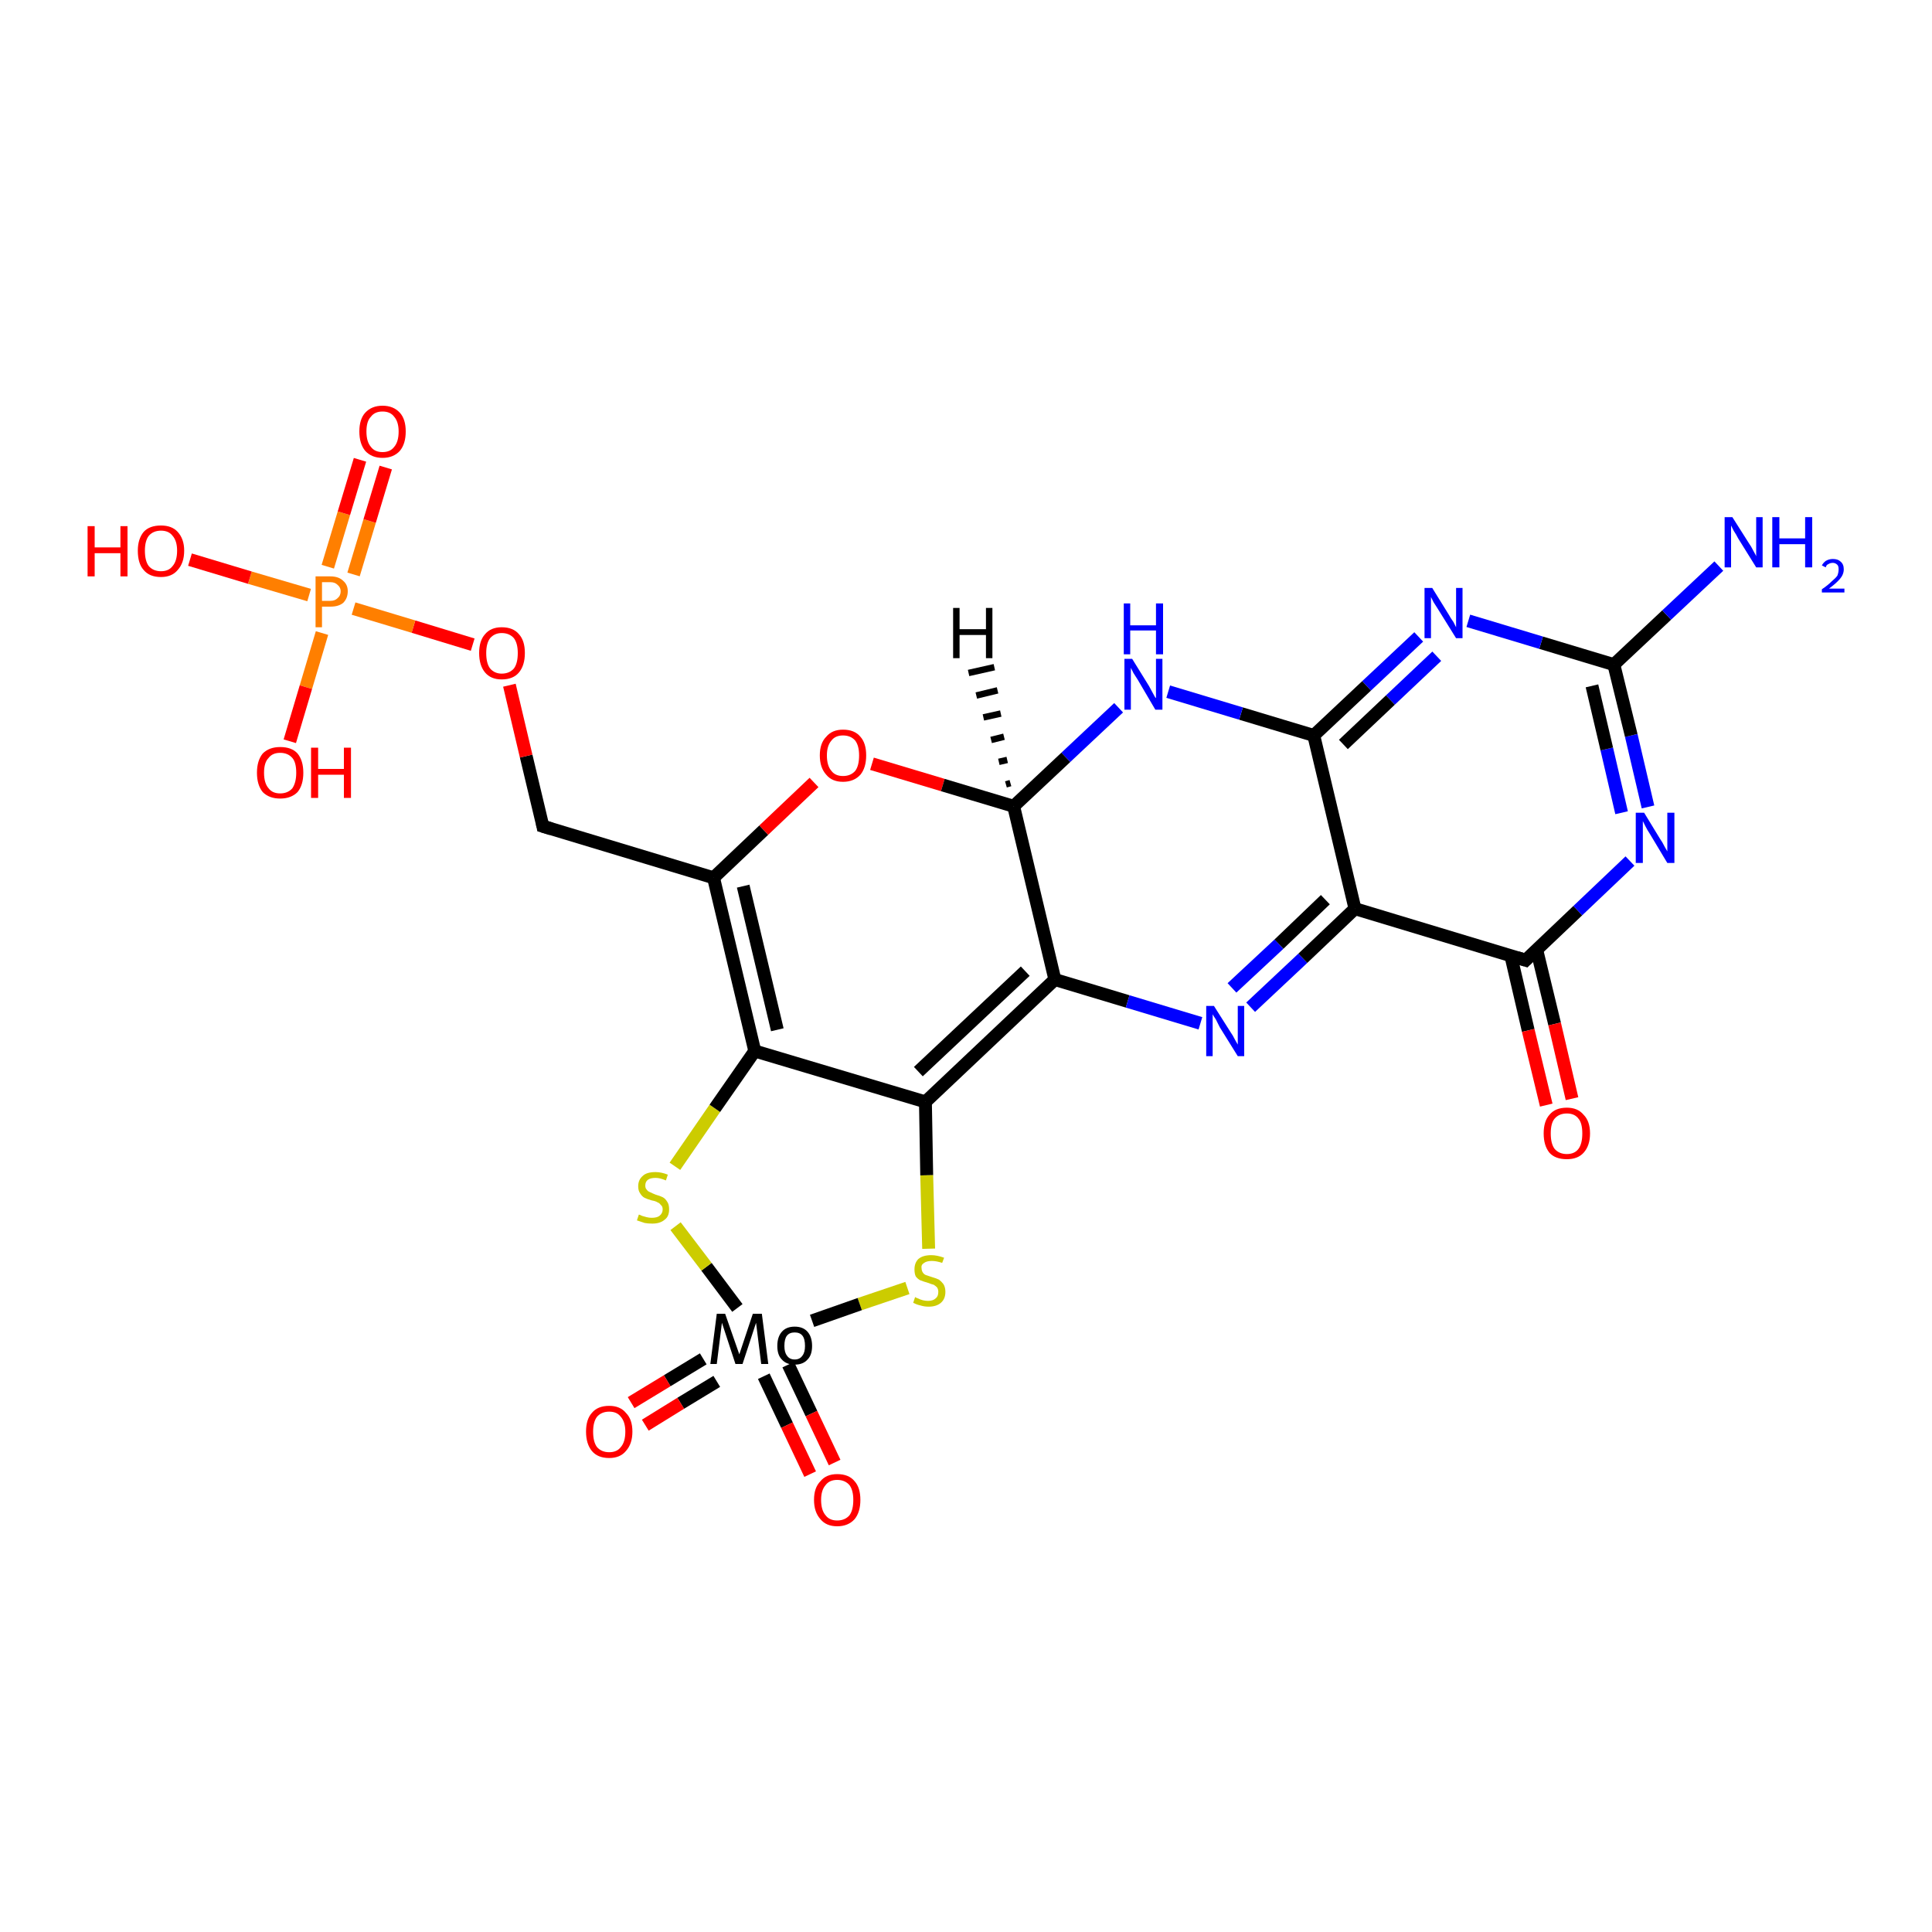 <?xml version='1.0' encoding='iso-8859-1'?>
<svg version='1.1' baseProfile='full'
              xmlns='http://www.w3.org/2000/svg'
                      xmlns:rdkit='http://www.rdkit.org/xml'
                      xmlns:xlink='http://www.w3.org/1999/xlink'
                  xml:space='preserve'
width='300px' height='300px' viewBox='0 0 300 300'>
<!-- END OF HEADER -->
<rect style='opacity:1.0;fill:#FFFFFF;stroke:none' width='300.0' height='300.0' x='0.0' y='0.0'> </rect>
<path class='bond-0 atom-0 atom-1' d='M 220.3,98.9 L 212.2,106.5' style='fill:none;fill-rule:evenodd;stroke:#0000FF;stroke-width:2.0px;stroke-linecap:butt;stroke-linejoin:miter;stroke-opacity:1' />
<path class='bond-0 atom-0 atom-1' d='M 212.2,106.5 L 204.0,114.2' style='fill:none;fill-rule:evenodd;stroke:#000000;stroke-width:2.0px;stroke-linecap:butt;stroke-linejoin:miter;stroke-opacity:1' />
<path class='bond-0 atom-0 atom-1' d='M 223.1,101.9 L 215.9,108.7' style='fill:none;fill-rule:evenodd;stroke:#0000FF;stroke-width:2.0px;stroke-linecap:butt;stroke-linejoin:miter;stroke-opacity:1' />
<path class='bond-0 atom-0 atom-1' d='M 215.9,108.7 L 208.6,115.6' style='fill:none;fill-rule:evenodd;stroke:#000000;stroke-width:2.0px;stroke-linecap:butt;stroke-linejoin:miter;stroke-opacity:1' />
<path class='bond-1 atom-1 atom-2' d='M 204.0,114.2 L 192.7,110.8' style='fill:none;fill-rule:evenodd;stroke:#000000;stroke-width:2.0px;stroke-linecap:butt;stroke-linejoin:miter;stroke-opacity:1' />
<path class='bond-1 atom-1 atom-2' d='M 192.7,110.8 L 181.4,107.4' style='fill:none;fill-rule:evenodd;stroke:#0000FF;stroke-width:2.0px;stroke-linecap:butt;stroke-linejoin:miter;stroke-opacity:1' />
<path class='bond-2 atom-2 atom-3' d='M 173.7,109.9 L 165.5,117.6' style='fill:none;fill-rule:evenodd;stroke:#0000FF;stroke-width:2.0px;stroke-linecap:butt;stroke-linejoin:miter;stroke-opacity:1' />
<path class='bond-2 atom-2 atom-3' d='M 165.5,117.6 L 157.4,125.2' style='fill:none;fill-rule:evenodd;stroke:#000000;stroke-width:2.0px;stroke-linecap:butt;stroke-linejoin:miter;stroke-opacity:1' />
<path class='bond-3 atom-3 atom-4' d='M 157.4,125.2 L 163.8,152.1' style='fill:none;fill-rule:evenodd;stroke:#000000;stroke-width:2.0px;stroke-linecap:butt;stroke-linejoin:miter;stroke-opacity:1' />
<path class='bond-4 atom-4 atom-5' d='M 163.8,152.1 L 143.7,171.1' style='fill:none;fill-rule:evenodd;stroke:#000000;stroke-width:2.0px;stroke-linecap:butt;stroke-linejoin:miter;stroke-opacity:1' />
<path class='bond-4 atom-4 atom-5' d='M 159.2,150.8 L 142.6,166.4' style='fill:none;fill-rule:evenodd;stroke:#000000;stroke-width:2.0px;stroke-linecap:butt;stroke-linejoin:miter;stroke-opacity:1' />
<path class='bond-5 atom-5 atom-6' d='M 143.7,171.1 L 143.9,182.5' style='fill:none;fill-rule:evenodd;stroke:#000000;stroke-width:2.0px;stroke-linecap:butt;stroke-linejoin:miter;stroke-opacity:1' />
<path class='bond-5 atom-5 atom-6' d='M 143.9,182.5 L 144.2,193.9' style='fill:none;fill-rule:evenodd;stroke:#CCCC00;stroke-width:2.0px;stroke-linecap:butt;stroke-linejoin:miter;stroke-opacity:1' />
<path class='bond-6 atom-6 atom-7' d='M 140.9,200.0 L 133.5,202.5' style='fill:none;fill-rule:evenodd;stroke:#CCCC00;stroke-width:2.0px;stroke-linecap:butt;stroke-linejoin:miter;stroke-opacity:1' />
<path class='bond-6 atom-6 atom-7' d='M 133.5,202.5 L 126.1,205.1' style='fill:none;fill-rule:evenodd;stroke:#000000;stroke-width:2.0px;stroke-linecap:butt;stroke-linejoin:miter;stroke-opacity:1' />
<path class='bond-7 atom-7 atom-8' d='M 118.6,213.7 L 122.2,221.3' style='fill:none;fill-rule:evenodd;stroke:#000000;stroke-width:2.0px;stroke-linecap:butt;stroke-linejoin:miter;stroke-opacity:1' />
<path class='bond-7 atom-7 atom-8' d='M 122.2,221.3 L 125.8,228.9' style='fill:none;fill-rule:evenodd;stroke:#FF0000;stroke-width:2.0px;stroke-linecap:butt;stroke-linejoin:miter;stroke-opacity:1' />
<path class='bond-7 atom-7 atom-8' d='M 122.4,211.9 L 126.0,219.5' style='fill:none;fill-rule:evenodd;stroke:#000000;stroke-width:2.0px;stroke-linecap:butt;stroke-linejoin:miter;stroke-opacity:1' />
<path class='bond-7 atom-7 atom-8' d='M 126.0,219.5 L 129.6,227.1' style='fill:none;fill-rule:evenodd;stroke:#FF0000;stroke-width:2.0px;stroke-linecap:butt;stroke-linejoin:miter;stroke-opacity:1' />
<path class='bond-8 atom-7 atom-9' d='M 109.2,211.0 L 103.6,214.4' style='fill:none;fill-rule:evenodd;stroke:#000000;stroke-width:2.0px;stroke-linecap:butt;stroke-linejoin:miter;stroke-opacity:1' />
<path class='bond-8 atom-7 atom-9' d='M 103.6,214.4 L 98.0,217.8' style='fill:none;fill-rule:evenodd;stroke:#FF0000;stroke-width:2.0px;stroke-linecap:butt;stroke-linejoin:miter;stroke-opacity:1' />
<path class='bond-8 atom-7 atom-9' d='M 111.3,214.5 L 105.7,217.9' style='fill:none;fill-rule:evenodd;stroke:#000000;stroke-width:2.0px;stroke-linecap:butt;stroke-linejoin:miter;stroke-opacity:1' />
<path class='bond-8 atom-7 atom-9' d='M 105.7,217.9 L 100.2,221.3' style='fill:none;fill-rule:evenodd;stroke:#FF0000;stroke-width:2.0px;stroke-linecap:butt;stroke-linejoin:miter;stroke-opacity:1' />
<path class='bond-9 atom-7 atom-10' d='M 114.5,203.1 L 109.7,196.7' style='fill:none;fill-rule:evenodd;stroke:#000000;stroke-width:2.0px;stroke-linecap:butt;stroke-linejoin:miter;stroke-opacity:1' />
<path class='bond-9 atom-7 atom-10' d='M 109.7,196.7 L 104.9,190.4' style='fill:none;fill-rule:evenodd;stroke:#CCCC00;stroke-width:2.0px;stroke-linecap:butt;stroke-linejoin:miter;stroke-opacity:1' />
<path class='bond-10 atom-10 atom-11' d='M 104.8,181.1 L 111.0,172.1' style='fill:none;fill-rule:evenodd;stroke:#CCCC00;stroke-width:2.0px;stroke-linecap:butt;stroke-linejoin:miter;stroke-opacity:1' />
<path class='bond-10 atom-10 atom-11' d='M 111.0,172.1 L 117.2,163.2' style='fill:none;fill-rule:evenodd;stroke:#000000;stroke-width:2.0px;stroke-linecap:butt;stroke-linejoin:miter;stroke-opacity:1' />
<path class='bond-11 atom-11 atom-12' d='M 117.2,163.2 L 110.8,136.3' style='fill:none;fill-rule:evenodd;stroke:#000000;stroke-width:2.0px;stroke-linecap:butt;stroke-linejoin:miter;stroke-opacity:1' />
<path class='bond-11 atom-11 atom-12' d='M 120.7,159.9 L 115.4,137.6' style='fill:none;fill-rule:evenodd;stroke:#000000;stroke-width:2.0px;stroke-linecap:butt;stroke-linejoin:miter;stroke-opacity:1' />
<path class='bond-12 atom-12 atom-13' d='M 110.8,136.3 L 118.6,128.9' style='fill:none;fill-rule:evenodd;stroke:#000000;stroke-width:2.0px;stroke-linecap:butt;stroke-linejoin:miter;stroke-opacity:1' />
<path class='bond-12 atom-12 atom-13' d='M 118.6,128.9 L 126.4,121.5' style='fill:none;fill-rule:evenodd;stroke:#FF0000;stroke-width:2.0px;stroke-linecap:butt;stroke-linejoin:miter;stroke-opacity:1' />
<path class='bond-13 atom-12 atom-14' d='M 110.8,136.3 L 84.3,128.3' style='fill:none;fill-rule:evenodd;stroke:#000000;stroke-width:2.0px;stroke-linecap:butt;stroke-linejoin:miter;stroke-opacity:1' />
<path class='bond-14 atom-14 atom-15' d='M 84.3,128.3 L 81.7,117.4' style='fill:none;fill-rule:evenodd;stroke:#000000;stroke-width:2.0px;stroke-linecap:butt;stroke-linejoin:miter;stroke-opacity:1' />
<path class='bond-14 atom-14 atom-15' d='M 81.7,117.4 L 79.1,106.4' style='fill:none;fill-rule:evenodd;stroke:#FF0000;stroke-width:2.0px;stroke-linecap:butt;stroke-linejoin:miter;stroke-opacity:1' />
<path class='bond-15 atom-15 atom-16' d='M 73.4,100.1 L 64.2,97.3' style='fill:none;fill-rule:evenodd;stroke:#FF0000;stroke-width:2.0px;stroke-linecap:butt;stroke-linejoin:miter;stroke-opacity:1' />
<path class='bond-15 atom-15 atom-16' d='M 64.2,97.3 L 54.9,94.5' style='fill:none;fill-rule:evenodd;stroke:#FF7F00;stroke-width:2.0px;stroke-linecap:butt;stroke-linejoin:miter;stroke-opacity:1' />
<path class='bond-16 atom-16 atom-17' d='M 54.9,89.2 L 57.4,80.9' style='fill:none;fill-rule:evenodd;stroke:#FF7F00;stroke-width:2.0px;stroke-linecap:butt;stroke-linejoin:miter;stroke-opacity:1' />
<path class='bond-16 atom-16 atom-17' d='M 57.4,80.9 L 59.9,72.6' style='fill:none;fill-rule:evenodd;stroke:#FF0000;stroke-width:2.0px;stroke-linecap:butt;stroke-linejoin:miter;stroke-opacity:1' />
<path class='bond-16 atom-16 atom-17' d='M 50.9,88.0 L 53.4,79.7' style='fill:none;fill-rule:evenodd;stroke:#FF7F00;stroke-width:2.0px;stroke-linecap:butt;stroke-linejoin:miter;stroke-opacity:1' />
<path class='bond-16 atom-16 atom-17' d='M 53.4,79.7 L 55.9,71.4' style='fill:none;fill-rule:evenodd;stroke:#FF0000;stroke-width:2.0px;stroke-linecap:butt;stroke-linejoin:miter;stroke-opacity:1' />
<path class='bond-17 atom-16 atom-18' d='M 50.0,98.3 L 47.5,106.7' style='fill:none;fill-rule:evenodd;stroke:#FF7F00;stroke-width:2.0px;stroke-linecap:butt;stroke-linejoin:miter;stroke-opacity:1' />
<path class='bond-17 atom-16 atom-18' d='M 47.5,106.7 L 45.0,115.1' style='fill:none;fill-rule:evenodd;stroke:#FF0000;stroke-width:2.0px;stroke-linecap:butt;stroke-linejoin:miter;stroke-opacity:1' />
<path class='bond-18 atom-16 atom-19' d='M 48.0,92.4 L 38.8,89.7' style='fill:none;fill-rule:evenodd;stroke:#FF7F00;stroke-width:2.0px;stroke-linecap:butt;stroke-linejoin:miter;stroke-opacity:1' />
<path class='bond-18 atom-16 atom-19' d='M 38.8,89.7 L 29.5,86.9' style='fill:none;fill-rule:evenodd;stroke:#FF0000;stroke-width:2.0px;stroke-linecap:butt;stroke-linejoin:miter;stroke-opacity:1' />
<path class='bond-19 atom-4 atom-20' d='M 163.8,152.1 L 175.1,155.5' style='fill:none;fill-rule:evenodd;stroke:#000000;stroke-width:2.0px;stroke-linecap:butt;stroke-linejoin:miter;stroke-opacity:1' />
<path class='bond-19 atom-4 atom-20' d='M 175.1,155.5 L 186.4,158.9' style='fill:none;fill-rule:evenodd;stroke:#0000FF;stroke-width:2.0px;stroke-linecap:butt;stroke-linejoin:miter;stroke-opacity:1' />
<path class='bond-20 atom-20 atom-21' d='M 194.2,156.4 L 202.3,148.8' style='fill:none;fill-rule:evenodd;stroke:#0000FF;stroke-width:2.0px;stroke-linecap:butt;stroke-linejoin:miter;stroke-opacity:1' />
<path class='bond-20 atom-20 atom-21' d='M 202.3,148.8 L 210.4,141.1' style='fill:none;fill-rule:evenodd;stroke:#000000;stroke-width:2.0px;stroke-linecap:butt;stroke-linejoin:miter;stroke-opacity:1' />
<path class='bond-20 atom-20 atom-21' d='M 191.3,153.4 L 198.6,146.6' style='fill:none;fill-rule:evenodd;stroke:#0000FF;stroke-width:2.0px;stroke-linecap:butt;stroke-linejoin:miter;stroke-opacity:1' />
<path class='bond-20 atom-20 atom-21' d='M 198.6,146.6 L 205.8,139.7' style='fill:none;fill-rule:evenodd;stroke:#000000;stroke-width:2.0px;stroke-linecap:butt;stroke-linejoin:miter;stroke-opacity:1' />
<path class='bond-21 atom-21 atom-22' d='M 210.4,141.1 L 236.9,149.1' style='fill:none;fill-rule:evenodd;stroke:#000000;stroke-width:2.0px;stroke-linecap:butt;stroke-linejoin:miter;stroke-opacity:1' />
<path class='bond-22 atom-22 atom-23' d='M 234.6,148.4 L 237.3,160.0' style='fill:none;fill-rule:evenodd;stroke:#000000;stroke-width:2.0px;stroke-linecap:butt;stroke-linejoin:miter;stroke-opacity:1' />
<path class='bond-22 atom-22 atom-23' d='M 237.3,160.0 L 240.1,171.6' style='fill:none;fill-rule:evenodd;stroke:#FF0000;stroke-width:2.0px;stroke-linecap:butt;stroke-linejoin:miter;stroke-opacity:1' />
<path class='bond-22 atom-22 atom-23' d='M 238.6,147.4 L 241.4,159.0' style='fill:none;fill-rule:evenodd;stroke:#000000;stroke-width:2.0px;stroke-linecap:butt;stroke-linejoin:miter;stroke-opacity:1' />
<path class='bond-22 atom-22 atom-23' d='M 241.4,159.0 L 244.1,170.6' style='fill:none;fill-rule:evenodd;stroke:#FF0000;stroke-width:2.0px;stroke-linecap:butt;stroke-linejoin:miter;stroke-opacity:1' />
<path class='bond-23 atom-22 atom-24' d='M 236.9,149.1 L 245.0,141.4' style='fill:none;fill-rule:evenodd;stroke:#000000;stroke-width:2.0px;stroke-linecap:butt;stroke-linejoin:miter;stroke-opacity:1' />
<path class='bond-23 atom-22 atom-24' d='M 245.0,141.4 L 253.1,133.7' style='fill:none;fill-rule:evenodd;stroke:#0000FF;stroke-width:2.0px;stroke-linecap:butt;stroke-linejoin:miter;stroke-opacity:1' />
<path class='bond-24 atom-24 atom-25' d='M 255.9,125.3 L 253.3,114.2' style='fill:none;fill-rule:evenodd;stroke:#0000FF;stroke-width:2.0px;stroke-linecap:butt;stroke-linejoin:miter;stroke-opacity:1' />
<path class='bond-24 atom-24 atom-25' d='M 253.3,114.2 L 250.6,103.2' style='fill:none;fill-rule:evenodd;stroke:#000000;stroke-width:2.0px;stroke-linecap:butt;stroke-linejoin:miter;stroke-opacity:1' />
<path class='bond-24 atom-24 atom-25' d='M 251.8,126.2 L 249.5,116.3' style='fill:none;fill-rule:evenodd;stroke:#0000FF;stroke-width:2.0px;stroke-linecap:butt;stroke-linejoin:miter;stroke-opacity:1' />
<path class='bond-24 atom-24 atom-25' d='M 249.5,116.3 L 247.2,106.5' style='fill:none;fill-rule:evenodd;stroke:#000000;stroke-width:2.0px;stroke-linecap:butt;stroke-linejoin:miter;stroke-opacity:1' />
<path class='bond-25 atom-25 atom-26' d='M 250.6,103.2 L 258.8,95.5' style='fill:none;fill-rule:evenodd;stroke:#000000;stroke-width:2.0px;stroke-linecap:butt;stroke-linejoin:miter;stroke-opacity:1' />
<path class='bond-25 atom-25 atom-26' d='M 258.8,95.5 L 266.9,87.9' style='fill:none;fill-rule:evenodd;stroke:#0000FF;stroke-width:2.0px;stroke-linecap:butt;stroke-linejoin:miter;stroke-opacity:1' />
<path class='bond-26 atom-25 atom-0' d='M 250.6,103.2 L 239.3,99.8' style='fill:none;fill-rule:evenodd;stroke:#000000;stroke-width:2.0px;stroke-linecap:butt;stroke-linejoin:miter;stroke-opacity:1' />
<path class='bond-26 atom-25 atom-0' d='M 239.3,99.8 L 228.0,96.4' style='fill:none;fill-rule:evenodd;stroke:#0000FF;stroke-width:2.0px;stroke-linecap:butt;stroke-linejoin:miter;stroke-opacity:1' />
<path class='bond-27 atom-21 atom-1' d='M 210.4,141.1 L 204.0,114.2' style='fill:none;fill-rule:evenodd;stroke:#000000;stroke-width:2.0px;stroke-linecap:butt;stroke-linejoin:miter;stroke-opacity:1' />
<path class='bond-28 atom-13 atom-3' d='M 135.4,118.6 L 146.4,121.9' style='fill:none;fill-rule:evenodd;stroke:#FF0000;stroke-width:2.0px;stroke-linecap:butt;stroke-linejoin:miter;stroke-opacity:1' />
<path class='bond-28 atom-13 atom-3' d='M 146.4,121.9 L 157.4,125.2' style='fill:none;fill-rule:evenodd;stroke:#000000;stroke-width:2.0px;stroke-linecap:butt;stroke-linejoin:miter;stroke-opacity:1' />
<path class='bond-29 atom-11 atom-5' d='M 117.2,163.2 L 143.7,171.1' style='fill:none;fill-rule:evenodd;stroke:#000000;stroke-width:2.0px;stroke-linecap:butt;stroke-linejoin:miter;stroke-opacity:1' />
<path class='bond-30 atom-3 atom-27' d='M 156.2,121.8 L 156.9,121.6' style='fill:none;fill-rule:evenodd;stroke:#000000;stroke-width:1.0px;stroke-linecap:butt;stroke-linejoin:miter;stroke-opacity:1' />
<path class='bond-30 atom-3 atom-27' d='M 155.1,118.3 L 156.4,118.0' style='fill:none;fill-rule:evenodd;stroke:#000000;stroke-width:1.0px;stroke-linecap:butt;stroke-linejoin:miter;stroke-opacity:1' />
<path class='bond-30 atom-3 atom-27' d='M 153.9,114.9 L 155.9,114.4' style='fill:none;fill-rule:evenodd;stroke:#000000;stroke-width:1.0px;stroke-linecap:butt;stroke-linejoin:miter;stroke-opacity:1' />
<path class='bond-30 atom-3 atom-27' d='M 152.7,111.4 L 155.4,110.8' style='fill:none;fill-rule:evenodd;stroke:#000000;stroke-width:1.0px;stroke-linecap:butt;stroke-linejoin:miter;stroke-opacity:1' />
<path class='bond-30 atom-3 atom-27' d='M 151.6,108.0 L 154.9,107.2' style='fill:none;fill-rule:evenodd;stroke:#000000;stroke-width:1.0px;stroke-linecap:butt;stroke-linejoin:miter;stroke-opacity:1' />
<path class='bond-30 atom-3 atom-27' d='M 150.4,104.5 L 154.4,103.6' style='fill:none;fill-rule:evenodd;stroke:#000000;stroke-width:1.0px;stroke-linecap:butt;stroke-linejoin:miter;stroke-opacity:1' />
<path d='M 85.6,128.7 L 84.3,128.3 L 84.2,127.8' style='fill:none;stroke:#000000;stroke-width:2.0px;stroke-linecap:butt;stroke-linejoin:miter;stroke-opacity:1;' />
<path d='M 235.6,148.7 L 236.9,149.1 L 237.3,148.7' style='fill:none;stroke:#000000;stroke-width:2.0px;stroke-linecap:butt;stroke-linejoin:miter;stroke-opacity:1;' />
<path class='atom-0' d='M 222.4 91.3
L 225.0 95.5
Q 225.2 95.9, 225.7 96.6
Q 226.1 97.4, 226.1 97.4
L 226.1 91.3
L 227.1 91.3
L 227.1 99.1
L 226.1 99.1
L 223.3 94.6
Q 223.0 94.1, 222.6 93.5
Q 222.3 92.9, 222.2 92.7
L 222.2 99.1
L 221.2 99.1
L 221.2 91.3
L 222.4 91.3
' fill='#0000FF'/>
<path class='atom-2' d='M 175.8 102.3
L 178.4 106.5
Q 178.6 106.9, 179.0 107.6
Q 179.4 108.4, 179.5 108.4
L 179.5 102.3
L 180.5 102.3
L 180.5 110.2
L 179.4 110.2
L 176.7 105.6
Q 176.4 105.1, 176.0 104.5
Q 175.7 103.9, 175.6 103.7
L 175.6 110.2
L 174.6 110.2
L 174.6 102.3
L 175.8 102.3
' fill='#0000FF'/>
<path class='atom-2' d='M 174.5 93.7
L 175.5 93.7
L 175.5 97.1
L 179.5 97.1
L 179.5 93.7
L 180.6 93.7
L 180.6 101.6
L 179.5 101.6
L 179.5 97.9
L 175.5 97.9
L 175.5 101.6
L 174.5 101.6
L 174.5 93.7
' fill='#0000FF'/>
<path class='atom-6' d='M 142.1 201.4
Q 142.2 201.5, 142.5 201.6
Q 142.9 201.8, 143.3 201.9
Q 143.7 202.0, 144.1 202.0
Q 144.9 202.0, 145.3 201.6
Q 145.7 201.3, 145.7 200.6
Q 145.7 200.2, 145.5 199.9
Q 145.3 199.7, 145.0 199.5
Q 144.6 199.4, 144.1 199.2
Q 143.4 199.0, 142.9 198.8
Q 142.5 198.6, 142.2 198.2
Q 142.0 197.8, 142.0 197.1
Q 142.0 196.1, 142.6 195.5
Q 143.3 194.9, 144.6 194.9
Q 145.5 194.9, 146.6 195.3
L 146.3 196.1
Q 145.4 195.8, 144.7 195.8
Q 143.9 195.8, 143.5 196.1
Q 143.0 196.4, 143.1 196.9
Q 143.1 197.3, 143.3 197.6
Q 143.5 197.9, 143.8 198.0
Q 144.1 198.1, 144.7 198.3
Q 145.4 198.5, 145.8 198.7
Q 146.2 199.0, 146.5 199.4
Q 146.8 199.9, 146.8 200.6
Q 146.8 201.7, 146.1 202.3
Q 145.4 202.9, 144.2 202.9
Q 143.5 202.9, 142.9 202.7
Q 142.4 202.6, 141.8 202.3
L 142.1 201.4
' fill='#CCCC00'/>
<path class='atom-7' d='M 119.3 211.8
L 118.2 211.8
L 117.4 205.4
L 115.3 211.8
L 114.2 211.8
L 112.1 205.4
L 111.3 211.8
L 110.3 211.8
L 111.3 204.0
L 112.6 204.0
L 114.8 210.3
L 116.9 204.0
L 118.3 204.0
L 119.3 211.8
' fill='#000000'/>
<path class='atom-7' d='M 120.7 209.0
Q 120.7 207.6, 121.4 206.8
Q 122.1 206.0, 123.4 206.0
Q 124.7 206.0, 125.4 206.8
Q 126.1 207.6, 126.1 209.0
Q 126.1 210.4, 125.4 211.1
Q 124.7 211.9, 123.4 211.9
Q 122.1 211.9, 121.4 211.1
Q 120.7 210.4, 120.7 209.0
M 121.8 209.0
Q 121.8 210.0, 122.2 210.5
Q 122.6 211.1, 123.4 211.1
Q 124.2 211.1, 124.6 210.5
Q 125.0 210.0, 125.0 209.0
Q 125.0 207.9, 124.6 207.4
Q 124.2 206.9, 123.4 206.9
Q 122.6 206.9, 122.2 207.4
Q 121.8 207.9, 121.8 209.0
' fill='#000000'/>
<path class='atom-8' d='M 126.4 232.9
Q 126.4 231.0, 127.4 230.0
Q 128.3 228.9, 130.0 228.9
Q 131.8 228.9, 132.7 230.0
Q 133.6 231.0, 133.6 232.9
Q 133.6 234.8, 132.7 235.9
Q 131.7 237.0, 130.0 237.0
Q 128.3 237.0, 127.4 235.9
Q 126.4 234.8, 126.4 232.9
M 130.0 236.1
Q 131.2 236.1, 131.9 235.3
Q 132.5 234.5, 132.5 232.9
Q 132.5 231.4, 131.9 230.6
Q 131.2 229.8, 130.0 229.8
Q 128.8 229.8, 128.2 230.6
Q 127.5 231.4, 127.5 232.9
Q 127.5 234.5, 128.2 235.3
Q 128.8 236.1, 130.0 236.1
' fill='#FF0000'/>
<path class='atom-9' d='M 91.0 222.3
Q 91.0 220.4, 91.9 219.4
Q 92.8 218.3, 94.6 218.3
Q 96.3 218.3, 97.2 219.4
Q 98.2 220.4, 98.2 222.3
Q 98.2 224.2, 97.2 225.3
Q 96.3 226.4, 94.6 226.4
Q 92.8 226.4, 91.9 225.3
Q 91.0 224.2, 91.0 222.3
M 94.6 225.5
Q 95.8 225.5, 96.4 224.7
Q 97.1 223.9, 97.1 222.3
Q 97.1 220.8, 96.4 220.0
Q 95.8 219.2, 94.6 219.2
Q 93.4 219.2, 92.7 220.0
Q 92.1 220.8, 92.1 222.3
Q 92.1 223.9, 92.7 224.7
Q 93.4 225.5, 94.6 225.5
' fill='#FF0000'/>
<path class='atom-10' d='M 99.2 188.6
Q 99.3 188.6, 99.7 188.8
Q 100.0 188.9, 100.4 189.0
Q 100.8 189.1, 101.2 189.1
Q 102.0 189.1, 102.4 188.8
Q 102.9 188.4, 102.9 187.8
Q 102.9 187.3, 102.6 187.1
Q 102.4 186.8, 102.1 186.7
Q 101.8 186.5, 101.2 186.4
Q 100.5 186.2, 100.1 186.0
Q 99.7 185.8, 99.4 185.3
Q 99.1 184.9, 99.1 184.2
Q 99.1 183.2, 99.8 182.6
Q 100.4 182.0, 101.8 182.0
Q 102.7 182.0, 103.7 182.4
L 103.4 183.3
Q 102.5 182.9, 101.8 182.9
Q 101.0 182.9, 100.6 183.2
Q 100.2 183.5, 100.2 184.1
Q 100.2 184.5, 100.4 184.7
Q 100.6 185.0, 100.9 185.1
Q 101.3 185.3, 101.8 185.5
Q 102.5 185.7, 102.9 185.9
Q 103.3 186.1, 103.6 186.6
Q 103.9 187.0, 103.9 187.8
Q 103.9 188.9, 103.2 189.4
Q 102.5 190.0, 101.3 190.0
Q 100.6 190.0, 100.1 189.9
Q 99.5 189.7, 98.9 189.5
L 99.2 188.6
' fill='#CCCC00'/>
<path class='atom-13' d='M 127.3 117.3
Q 127.3 115.4, 128.3 114.4
Q 129.2 113.3, 130.9 113.3
Q 132.7 113.3, 133.6 114.4
Q 134.5 115.4, 134.5 117.3
Q 134.5 119.2, 133.6 120.3
Q 132.6 121.4, 130.9 121.4
Q 129.2 121.4, 128.3 120.3
Q 127.3 119.2, 127.3 117.3
M 130.9 120.5
Q 132.1 120.5, 132.8 119.7
Q 133.4 118.9, 133.4 117.3
Q 133.4 115.8, 132.8 115.0
Q 132.1 114.2, 130.9 114.2
Q 129.7 114.2, 129.1 115.0
Q 128.4 115.8, 128.4 117.3
Q 128.4 118.9, 129.1 119.7
Q 129.7 120.5, 130.9 120.5
' fill='#FF0000'/>
<path class='atom-15' d='M 74.4 101.4
Q 74.4 99.5, 75.3 98.5
Q 76.2 97.4, 77.9 97.4
Q 79.7 97.4, 80.6 98.5
Q 81.5 99.5, 81.5 101.4
Q 81.5 103.3, 80.6 104.4
Q 79.7 105.5, 77.9 105.5
Q 76.2 105.5, 75.3 104.4
Q 74.4 103.3, 74.4 101.4
M 77.9 104.6
Q 79.1 104.6, 79.8 103.8
Q 80.4 103.0, 80.4 101.4
Q 80.4 99.9, 79.8 99.1
Q 79.1 98.3, 77.9 98.3
Q 76.8 98.3, 76.1 99.1
Q 75.5 99.9, 75.5 101.4
Q 75.5 103.0, 76.1 103.8
Q 76.8 104.6, 77.9 104.6
' fill='#FF0000'/>
<path class='atom-16' d='M 51.3 89.5
Q 52.6 89.5, 53.3 90.2
Q 54.0 90.8, 54.0 91.8
Q 54.0 92.9, 53.3 93.6
Q 52.6 94.2, 51.3 94.2
L 50.0 94.2
L 50.0 97.4
L 49.0 97.4
L 49.0 89.5
L 51.3 89.5
M 51.3 93.3
Q 52.0 93.3, 52.4 92.9
Q 52.9 92.5, 52.9 91.8
Q 52.9 91.2, 52.4 90.8
Q 52.0 90.4, 51.3 90.4
L 50.0 90.4
L 50.0 93.3
L 51.3 93.3
' fill='#FF7F00'/>
<path class='atom-17' d='M 55.8 67.0
Q 55.8 65.1, 56.7 64.1
Q 57.7 63.0, 59.4 63.0
Q 61.1 63.0, 62.1 64.1
Q 63.0 65.1, 63.0 67.0
Q 63.0 68.9, 62.1 70.0
Q 61.1 71.1, 59.4 71.1
Q 57.7 71.1, 56.7 70.0
Q 55.8 68.9, 55.8 67.0
M 59.4 70.2
Q 60.6 70.2, 61.2 69.4
Q 61.9 68.6, 61.9 67.0
Q 61.9 65.5, 61.2 64.7
Q 60.6 63.9, 59.4 63.9
Q 58.2 63.9, 57.6 64.7
Q 56.9 65.4, 56.9 67.0
Q 56.9 68.6, 57.6 69.4
Q 58.2 70.2, 59.4 70.2
' fill='#FF0000'/>
<path class='atom-18' d='M 39.9 120.0
Q 39.9 118.1, 40.8 117.0
Q 41.8 116.0, 43.5 116.0
Q 45.3 116.0, 46.2 117.0
Q 47.1 118.1, 47.1 120.0
Q 47.1 121.9, 46.2 123.0
Q 45.2 124.0, 43.5 124.0
Q 41.8 124.0, 40.8 123.0
Q 39.9 121.9, 39.9 120.0
M 43.5 123.2
Q 44.7 123.2, 45.4 122.4
Q 46.0 121.5, 46.0 120.0
Q 46.0 118.4, 45.4 117.7
Q 44.7 116.9, 43.5 116.9
Q 42.3 116.9, 41.7 117.7
Q 41.0 118.4, 41.0 120.0
Q 41.0 121.6, 41.7 122.4
Q 42.3 123.2, 43.5 123.2
' fill='#FF0000'/>
<path class='atom-18' d='M 48.3 116.1
L 49.4 116.1
L 49.4 119.4
L 53.4 119.4
L 53.4 116.1
L 54.5 116.1
L 54.5 123.9
L 53.4 123.9
L 53.4 120.3
L 49.4 120.3
L 49.4 123.9
L 48.3 123.9
L 48.3 116.1
' fill='#FF0000'/>
<path class='atom-19' d='M 13.6 81.7
L 14.7 81.7
L 14.7 85.0
L 18.7 85.0
L 18.7 81.7
L 19.8 81.7
L 19.8 89.5
L 18.7 89.5
L 18.7 85.9
L 14.7 85.9
L 14.7 89.5
L 13.6 89.5
L 13.6 81.7
' fill='#FF0000'/>
<path class='atom-19' d='M 21.4 85.5
Q 21.4 83.7, 22.3 82.6
Q 23.2 81.6, 25.0 81.6
Q 26.7 81.6, 27.6 82.6
Q 28.6 83.7, 28.6 85.5
Q 28.6 87.4, 27.6 88.5
Q 26.7 89.6, 25.0 89.6
Q 23.2 89.6, 22.3 88.5
Q 21.4 87.5, 21.4 85.5
M 25.0 88.7
Q 26.2 88.7, 26.8 87.9
Q 27.5 87.1, 27.5 85.5
Q 27.5 84.0, 26.8 83.2
Q 26.2 82.4, 25.0 82.4
Q 23.8 82.4, 23.1 83.2
Q 22.5 84.0, 22.5 85.5
Q 22.5 87.1, 23.1 87.9
Q 23.8 88.7, 25.0 88.7
' fill='#FF0000'/>
<path class='atom-20' d='M 188.5 156.2
L 191.1 160.3
Q 191.4 160.7, 191.8 161.5
Q 192.2 162.2, 192.2 162.2
L 192.2 156.2
L 193.2 156.2
L 193.2 164.0
L 192.2 164.0
L 189.4 159.5
Q 189.1 158.9, 188.8 158.3
Q 188.4 157.7, 188.3 157.5
L 188.3 164.0
L 187.3 164.0
L 187.3 156.2
L 188.5 156.2
' fill='#0000FF'/>
<path class='atom-23' d='M 239.7 176.0
Q 239.7 174.1, 240.6 173.1
Q 241.5 172.0, 243.3 172.0
Q 245.0 172.0, 245.9 173.1
Q 246.9 174.1, 246.9 176.0
Q 246.9 177.9, 245.9 179.0
Q 245.0 180.0, 243.3 180.0
Q 241.5 180.0, 240.6 179.0
Q 239.7 177.9, 239.7 176.0
M 243.3 179.2
Q 244.5 179.2, 245.1 178.4
Q 245.7 177.6, 245.7 176.0
Q 245.7 174.4, 245.1 173.7
Q 244.5 172.9, 243.3 172.9
Q 242.1 172.9, 241.4 173.7
Q 240.8 174.4, 240.8 176.0
Q 240.8 177.6, 241.4 178.4
Q 242.1 179.2, 243.3 179.2
' fill='#FF0000'/>
<path class='atom-24' d='M 255.3 126.2
L 257.8 130.3
Q 258.1 130.7, 258.5 131.5
Q 258.9 132.2, 258.9 132.2
L 258.9 126.2
L 260.0 126.2
L 260.0 134.0
L 258.9 134.0
L 256.2 129.5
Q 255.8 128.9, 255.5 128.3
Q 255.2 127.7, 255.1 127.5
L 255.1 134.0
L 254.0 134.0
L 254.0 126.2
L 255.3 126.2
' fill='#0000FF'/>
<path class='atom-26' d='M 269.0 80.3
L 271.6 84.4
Q 271.9 84.8, 272.3 85.6
Q 272.7 86.3, 272.7 86.4
L 272.7 80.3
L 273.7 80.3
L 273.7 88.1
L 272.7 88.1
L 269.9 83.6
Q 269.6 83.0, 269.2 82.4
Q 268.9 81.8, 268.8 81.6
L 268.8 88.1
L 267.8 88.1
L 267.8 80.3
L 269.0 80.3
' fill='#0000FF'/>
<path class='atom-26' d='M 275.2 80.3
L 276.3 80.3
L 276.3 83.6
L 280.3 83.6
L 280.3 80.3
L 281.4 80.3
L 281.4 88.1
L 280.3 88.1
L 280.3 84.5
L 276.3 84.5
L 276.3 88.1
L 275.2 88.1
L 275.2 80.3
' fill='#0000FF'/>
<path class='atom-26' d='M 282.9 87.8
Q 283.1 87.4, 283.5 87.1
Q 284.0 86.8, 284.6 86.8
Q 285.4 86.8, 285.8 87.2
Q 286.3 87.6, 286.3 88.4
Q 286.3 89.2, 285.7 89.9
Q 285.1 90.6, 284.0 91.4
L 286.4 91.4
L 286.4 92.0
L 282.9 92.0
L 282.9 91.5
Q 283.8 90.9, 284.4 90.3
Q 285.0 89.8, 285.3 89.4
Q 285.5 88.9, 285.5 88.4
Q 285.5 87.9, 285.3 87.7
Q 285.0 87.4, 284.6 87.4
Q 284.2 87.4, 283.9 87.6
Q 283.6 87.7, 283.5 88.1
L 282.9 87.8
' fill='#0000FF'/>
<path class='atom-27' d='M 148.0 94.4
L 149.0 94.4
L 149.0 97.7
L 153.1 97.7
L 153.1 94.4
L 154.1 94.4
L 154.1 102.2
L 153.1 102.2
L 153.1 98.6
L 149.0 98.6
L 149.0 102.2
L 148.0 102.2
L 148.0 94.4
' fill='#000000'/>
</svg>
